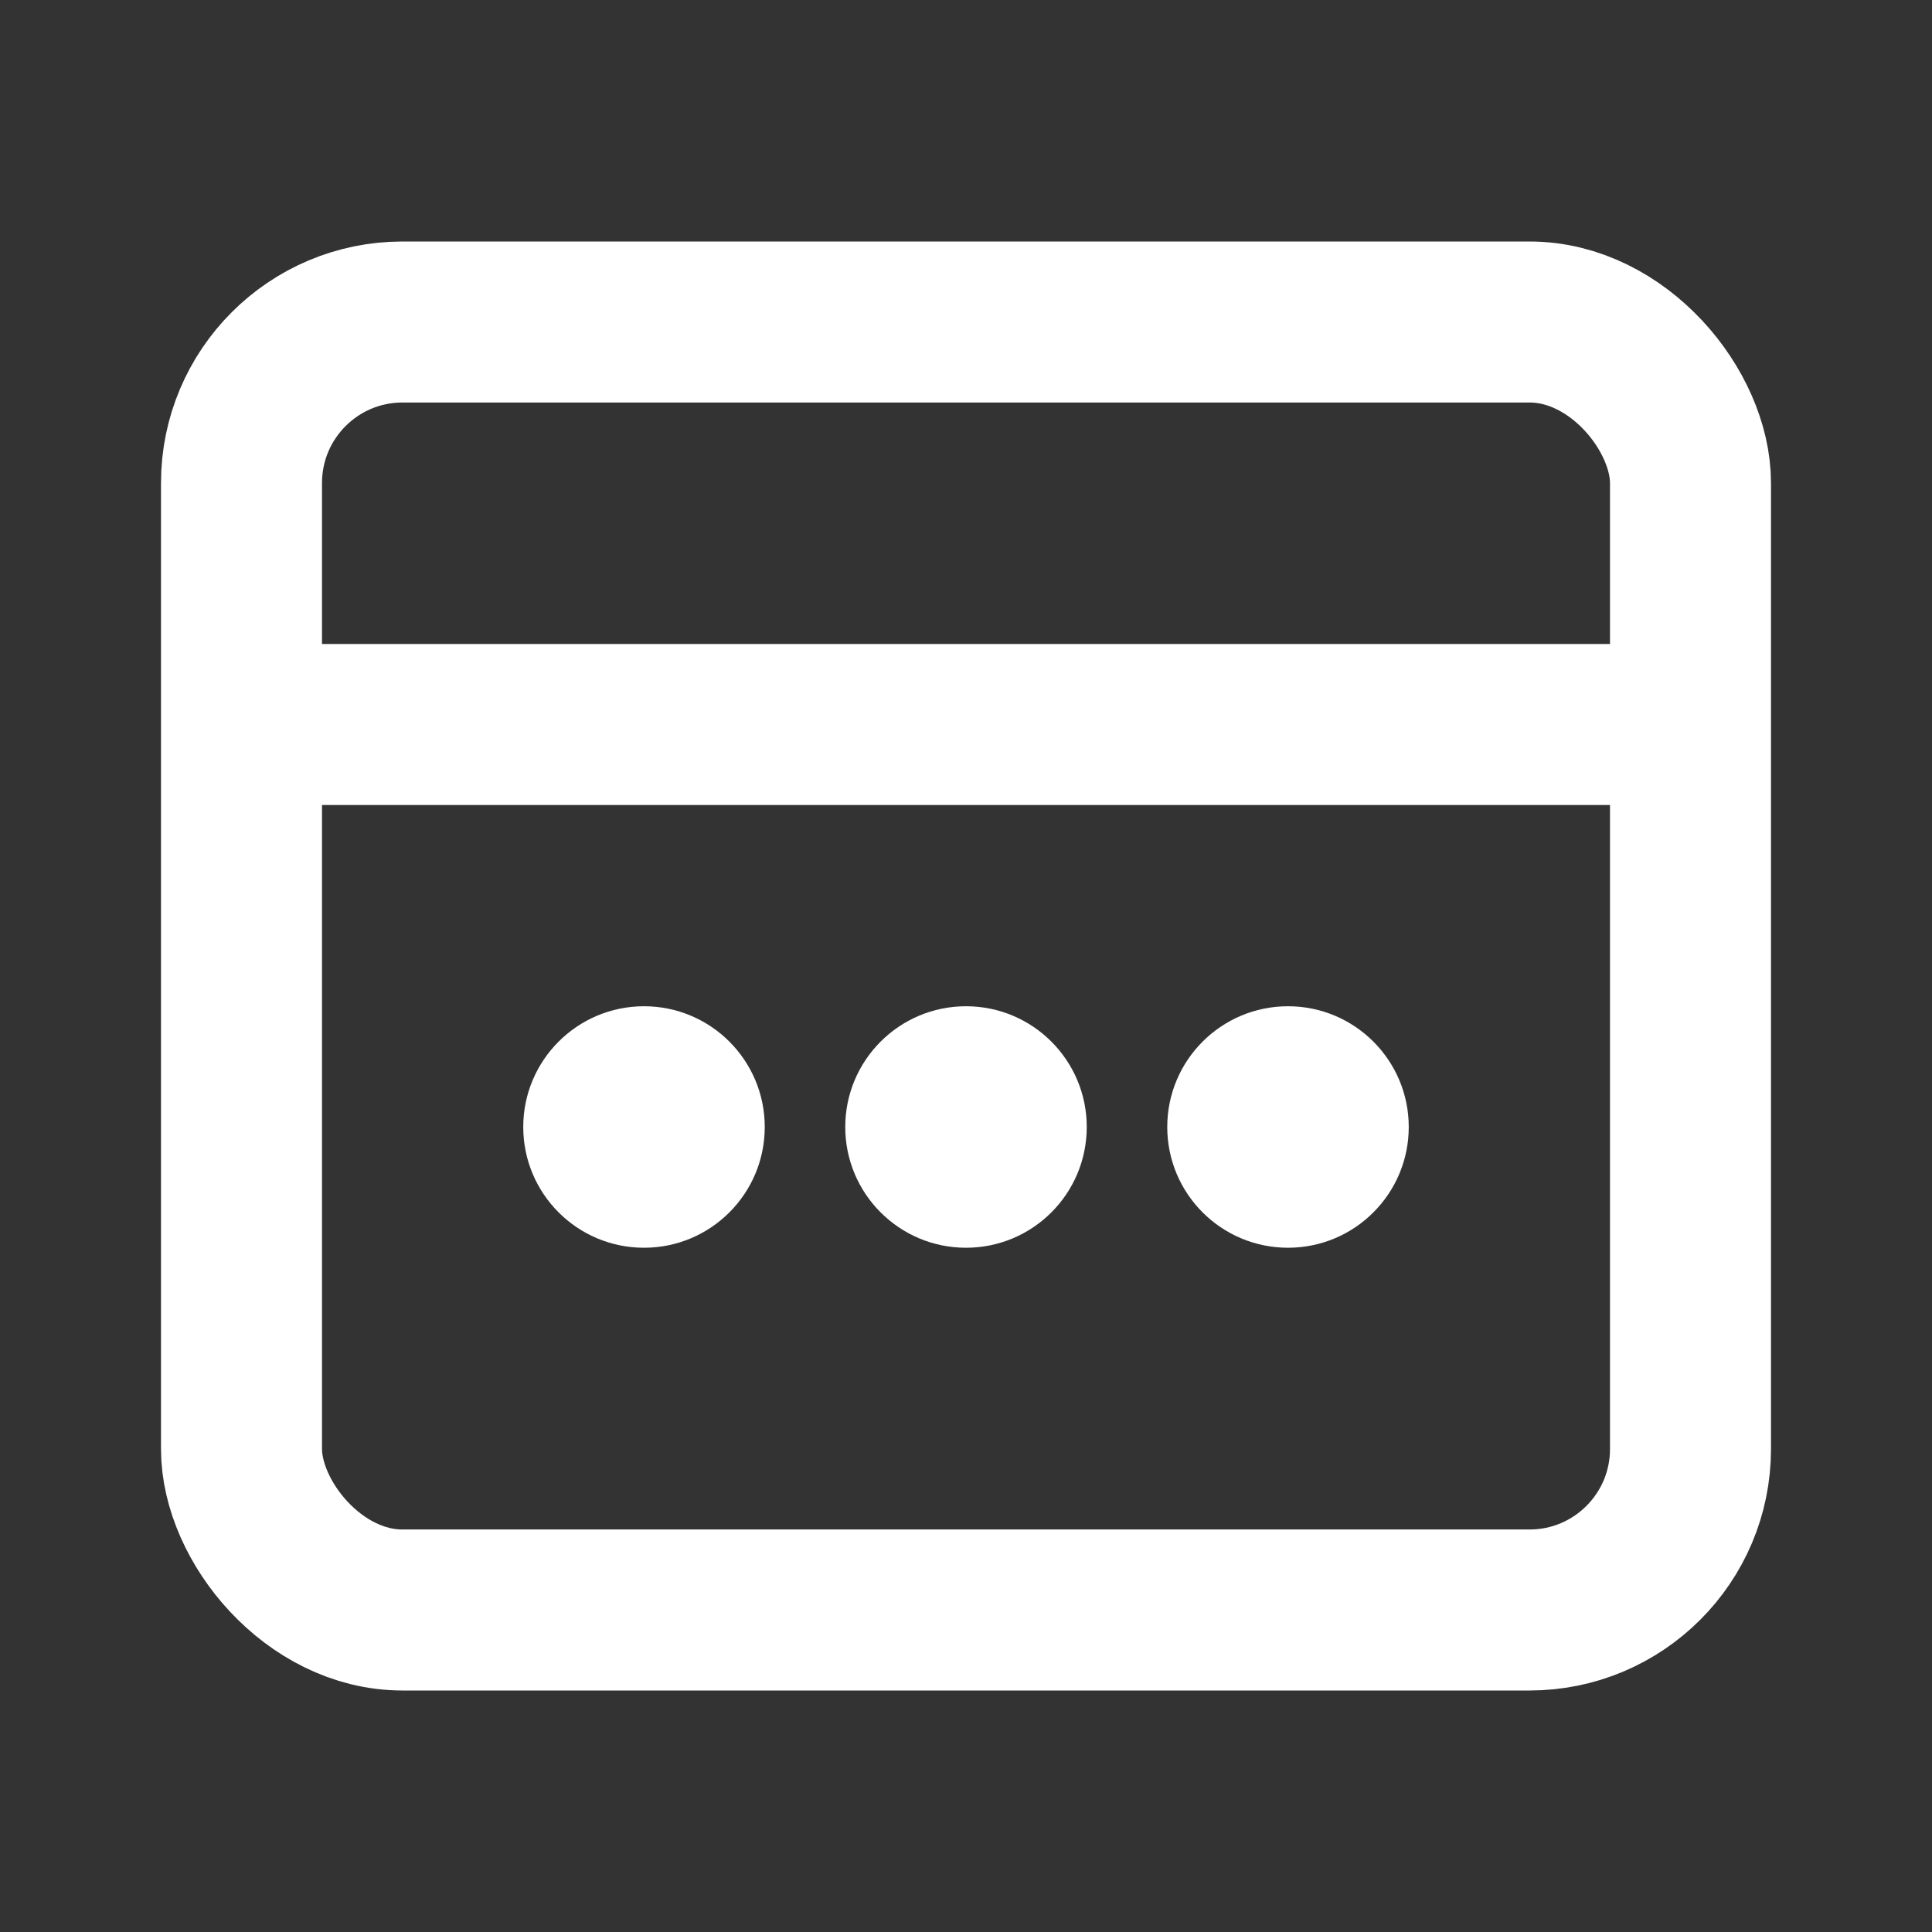 <?xml version="1.0" encoding="UTF-8"?>
<svg width="24" height="24" viewBox="0 0 24 24" fill="none" xmlns="http://www.w3.org/2000/svg">
    <rect x="0" y="0" width="24" height="24" fill="#333333" stroke="none"/>
    <rect x="3" y="4" width="18" height="16" rx="2" ry="2" stroke="#FFFFFF" stroke-width="2" fill="none"/>
    <line x1="3" y1="9" x2="21" y2="9" stroke="#FFFFFF" stroke-width="2"/>
    <circle cx="8" cy="14" r="1.5" fill="#FFFFFF"/>
    <circle cx="12" cy="14" r="1.5" fill="#FFFFFF"/>
    <circle cx="16" cy="14" r="1.5" fill="#FFFFFF"/>
</svg>
